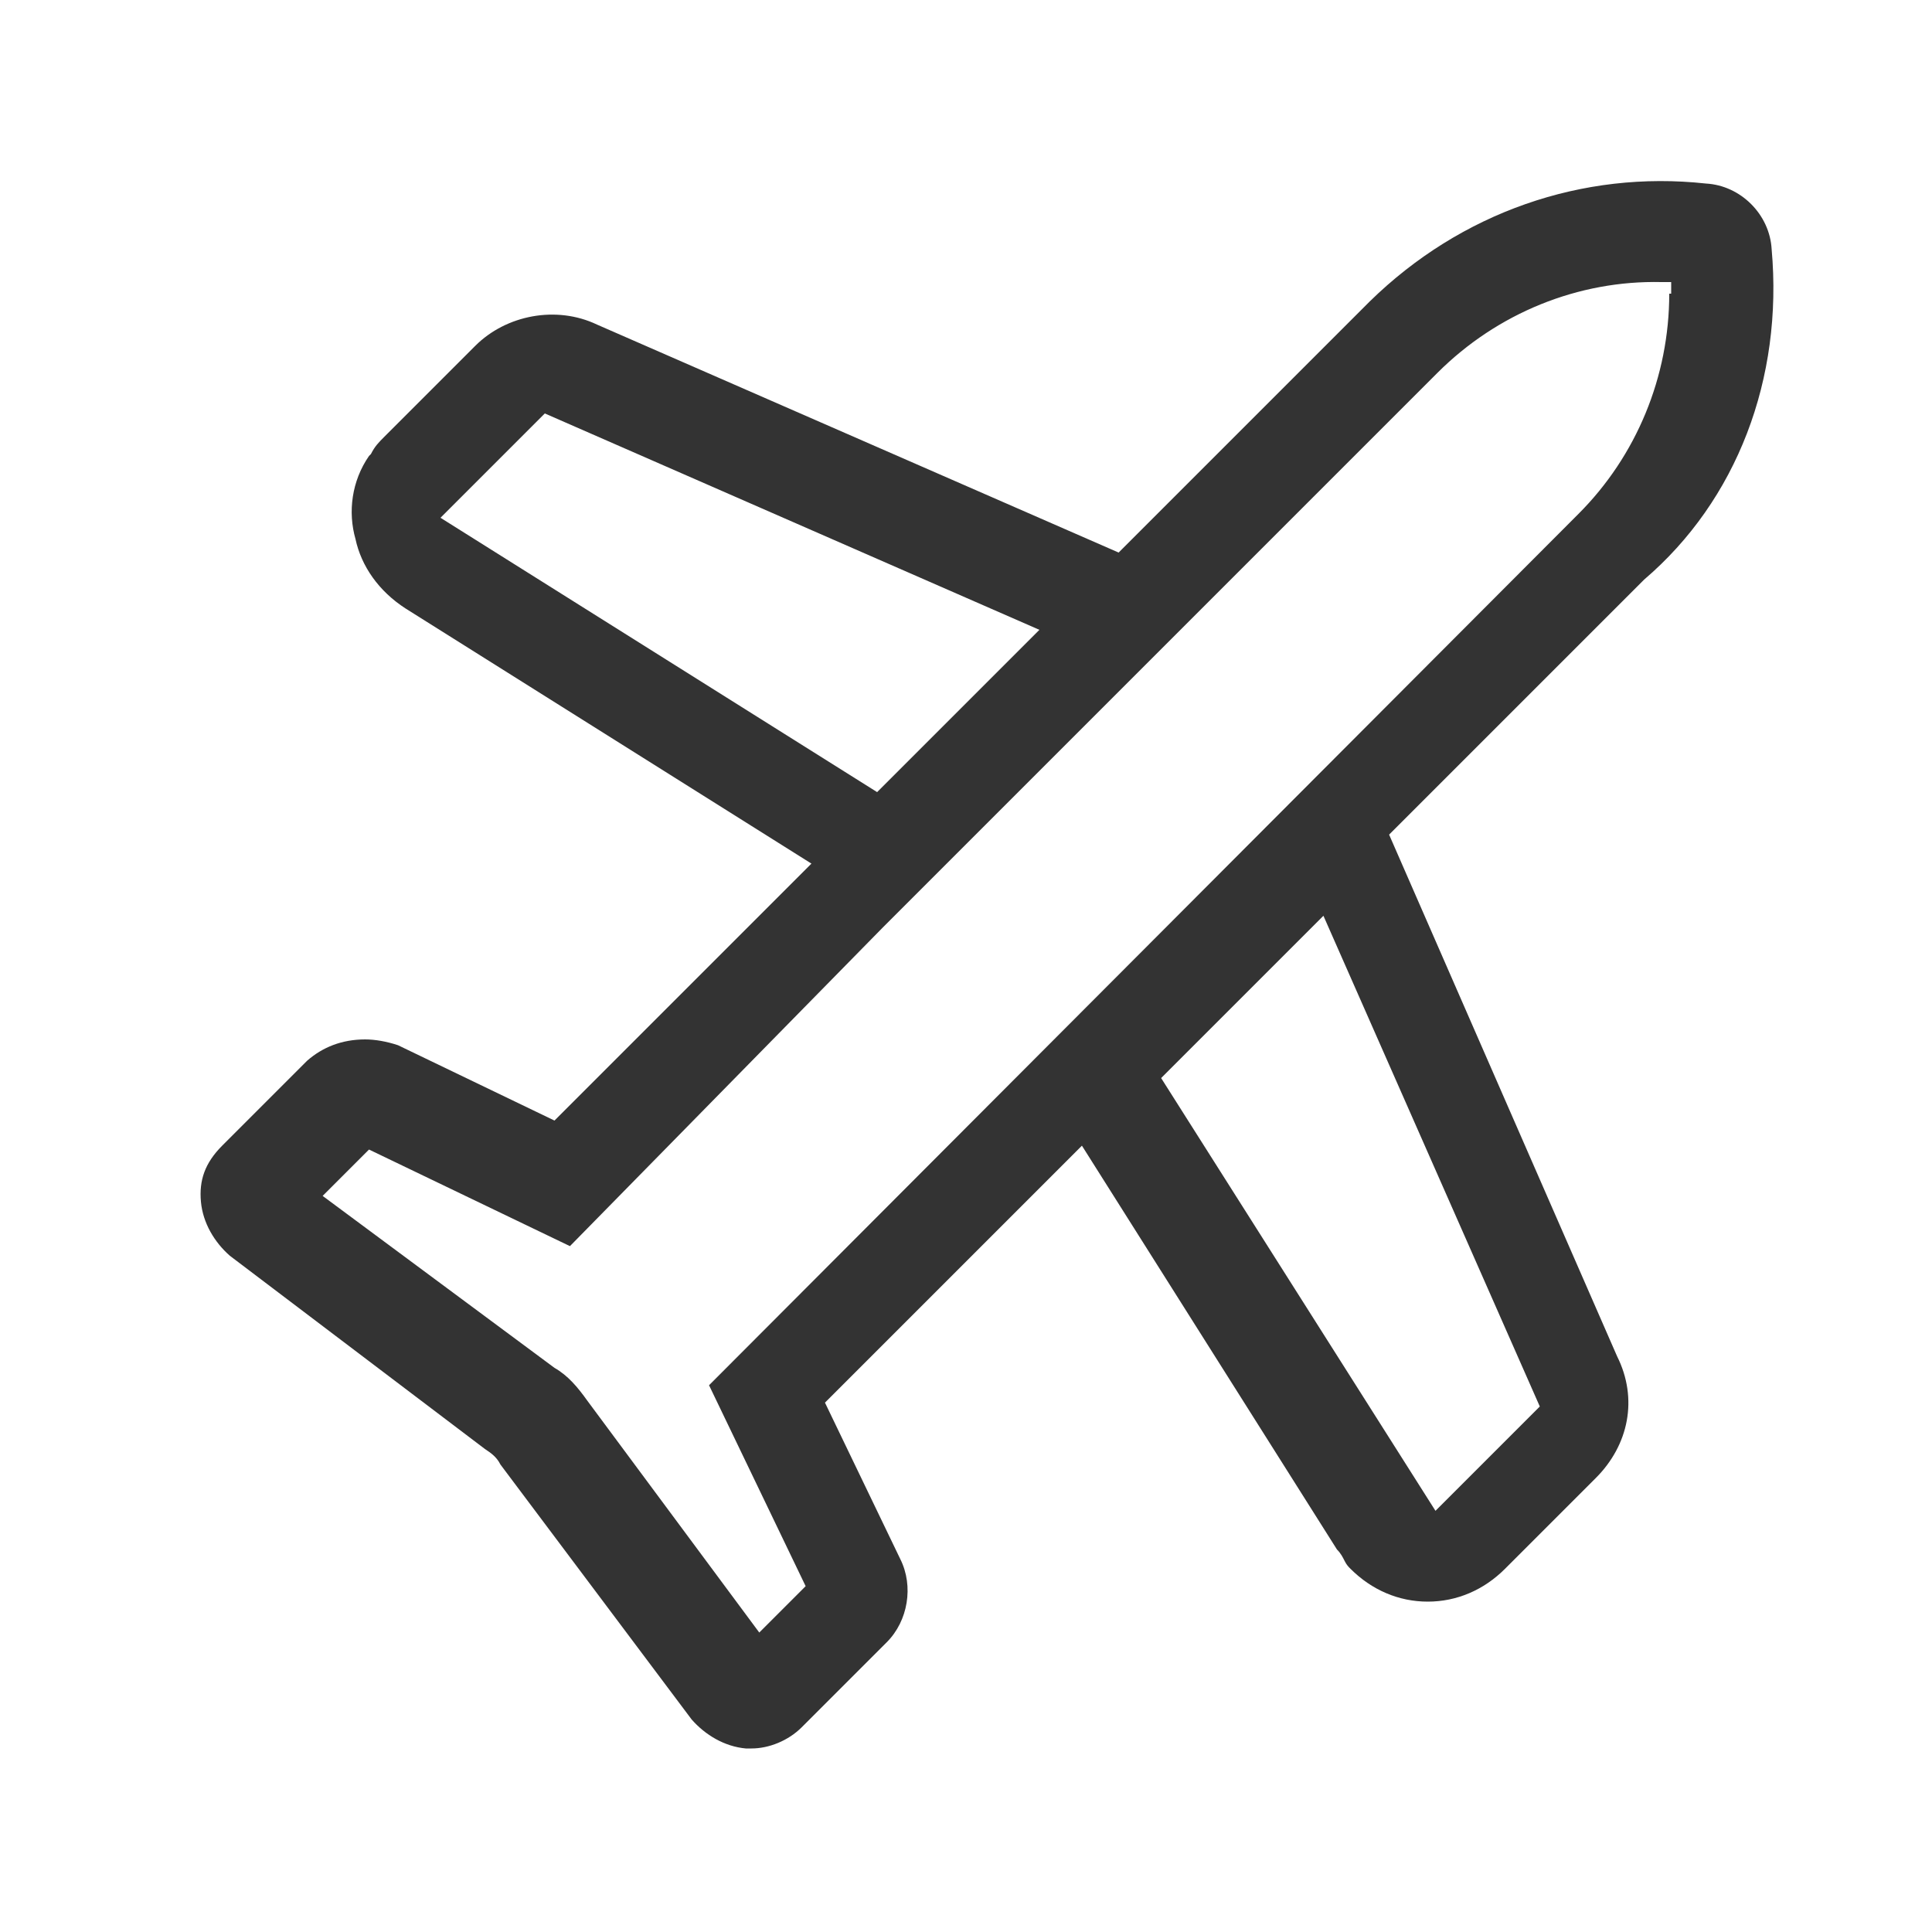 <?xml version="1.0" standalone="no"?><!DOCTYPE svg PUBLIC "-//W3C//DTD SVG 1.1//EN" "http://www.w3.org/Graphics/SVG/1.1/DTD/svg11.dtd"><svg t="1625125625128" class="icon" viewBox="0 0 1024 1024" version="1.1" xmlns="http://www.w3.org/2000/svg" p-id="6905" xmlns:xlink="http://www.w3.org/1999/xlink" width="200" height="200"><defs><style type="text/css"></style></defs><path d="M939.008 132.096c-1.024-18.432-16.384-33.792-34.816-34.816-65.536-7.168-130.048 15.36-178.176 62.464l-133.12 133.12-276.48-120.832c-21.504-10.24-48.128-5.12-64.512 11.264l-48.128 48.128c-3.072 3.072-5.12 5.12-7.168 9.216l-1.024 1.024c-9.216 13.312-11.264 29.696-7.168 44.032 3.072 14.336 12.288 27.648 26.624 36.864l215.04 135.168L293.888 593.92l-82.944-39.936c-6.144-2.048-12.288-3.072-17.408-3.072-12.288 0-22.528 4.096-30.72 11.264l-45.056 45.056c-9.216 9.216-12.288 18.432-11.264 29.696 1.024 11.264 7.168 21.504 15.36 28.672l135.168 102.4c3.072 2.048 6.144 4.096 8.192 8.192L366.592 911.36c7.168 8.192 17.408 14.336 28.672 15.36h3.072c9.216 0 19.456-4.096 26.624-11.264l45.056-45.056c11.264-11.264 14.336-29.696 7.168-44.032l-39.936-82.944L573.44 607.232l135.168 214.016c2.048 2.048 3.072 4.096 4.096 6.144 1.024 2.048 2.048 3.072 3.072 4.096 11.264 11.264 25.6 17.408 40.96 17.408s29.696-6.144 40.96-17.408l48.128-48.128c17.408-17.408 22.528-41.984 11.264-64.512l-120.832-276.48L871.424 307.2c49.152-41.984 73.728-106.496 67.584-175.104zM233.472 274.432l55.296-55.296 262.144 114.688-86.016 86.016-231.424-145.408z m582.656 471.04l-55.296 55.296-145.408-229.376 86.016-86.016 114.688 260.096z m68.608-589.824c0 44.032-17.408 86.016-48.128 116.736l-460.8 461.824 51.2 106.496-24.576 24.576-91.136-122.88c-5.12-7.168-10.24-13.312-17.408-17.408l-122.88-91.136 24.576-24.576 106.496 51.2L467.968 491.52l293.888-293.888c31.744-31.744 74.752-49.152 118.784-48.128h5.12v6.144z" fill="#333333" p-id="6906"></path></svg>